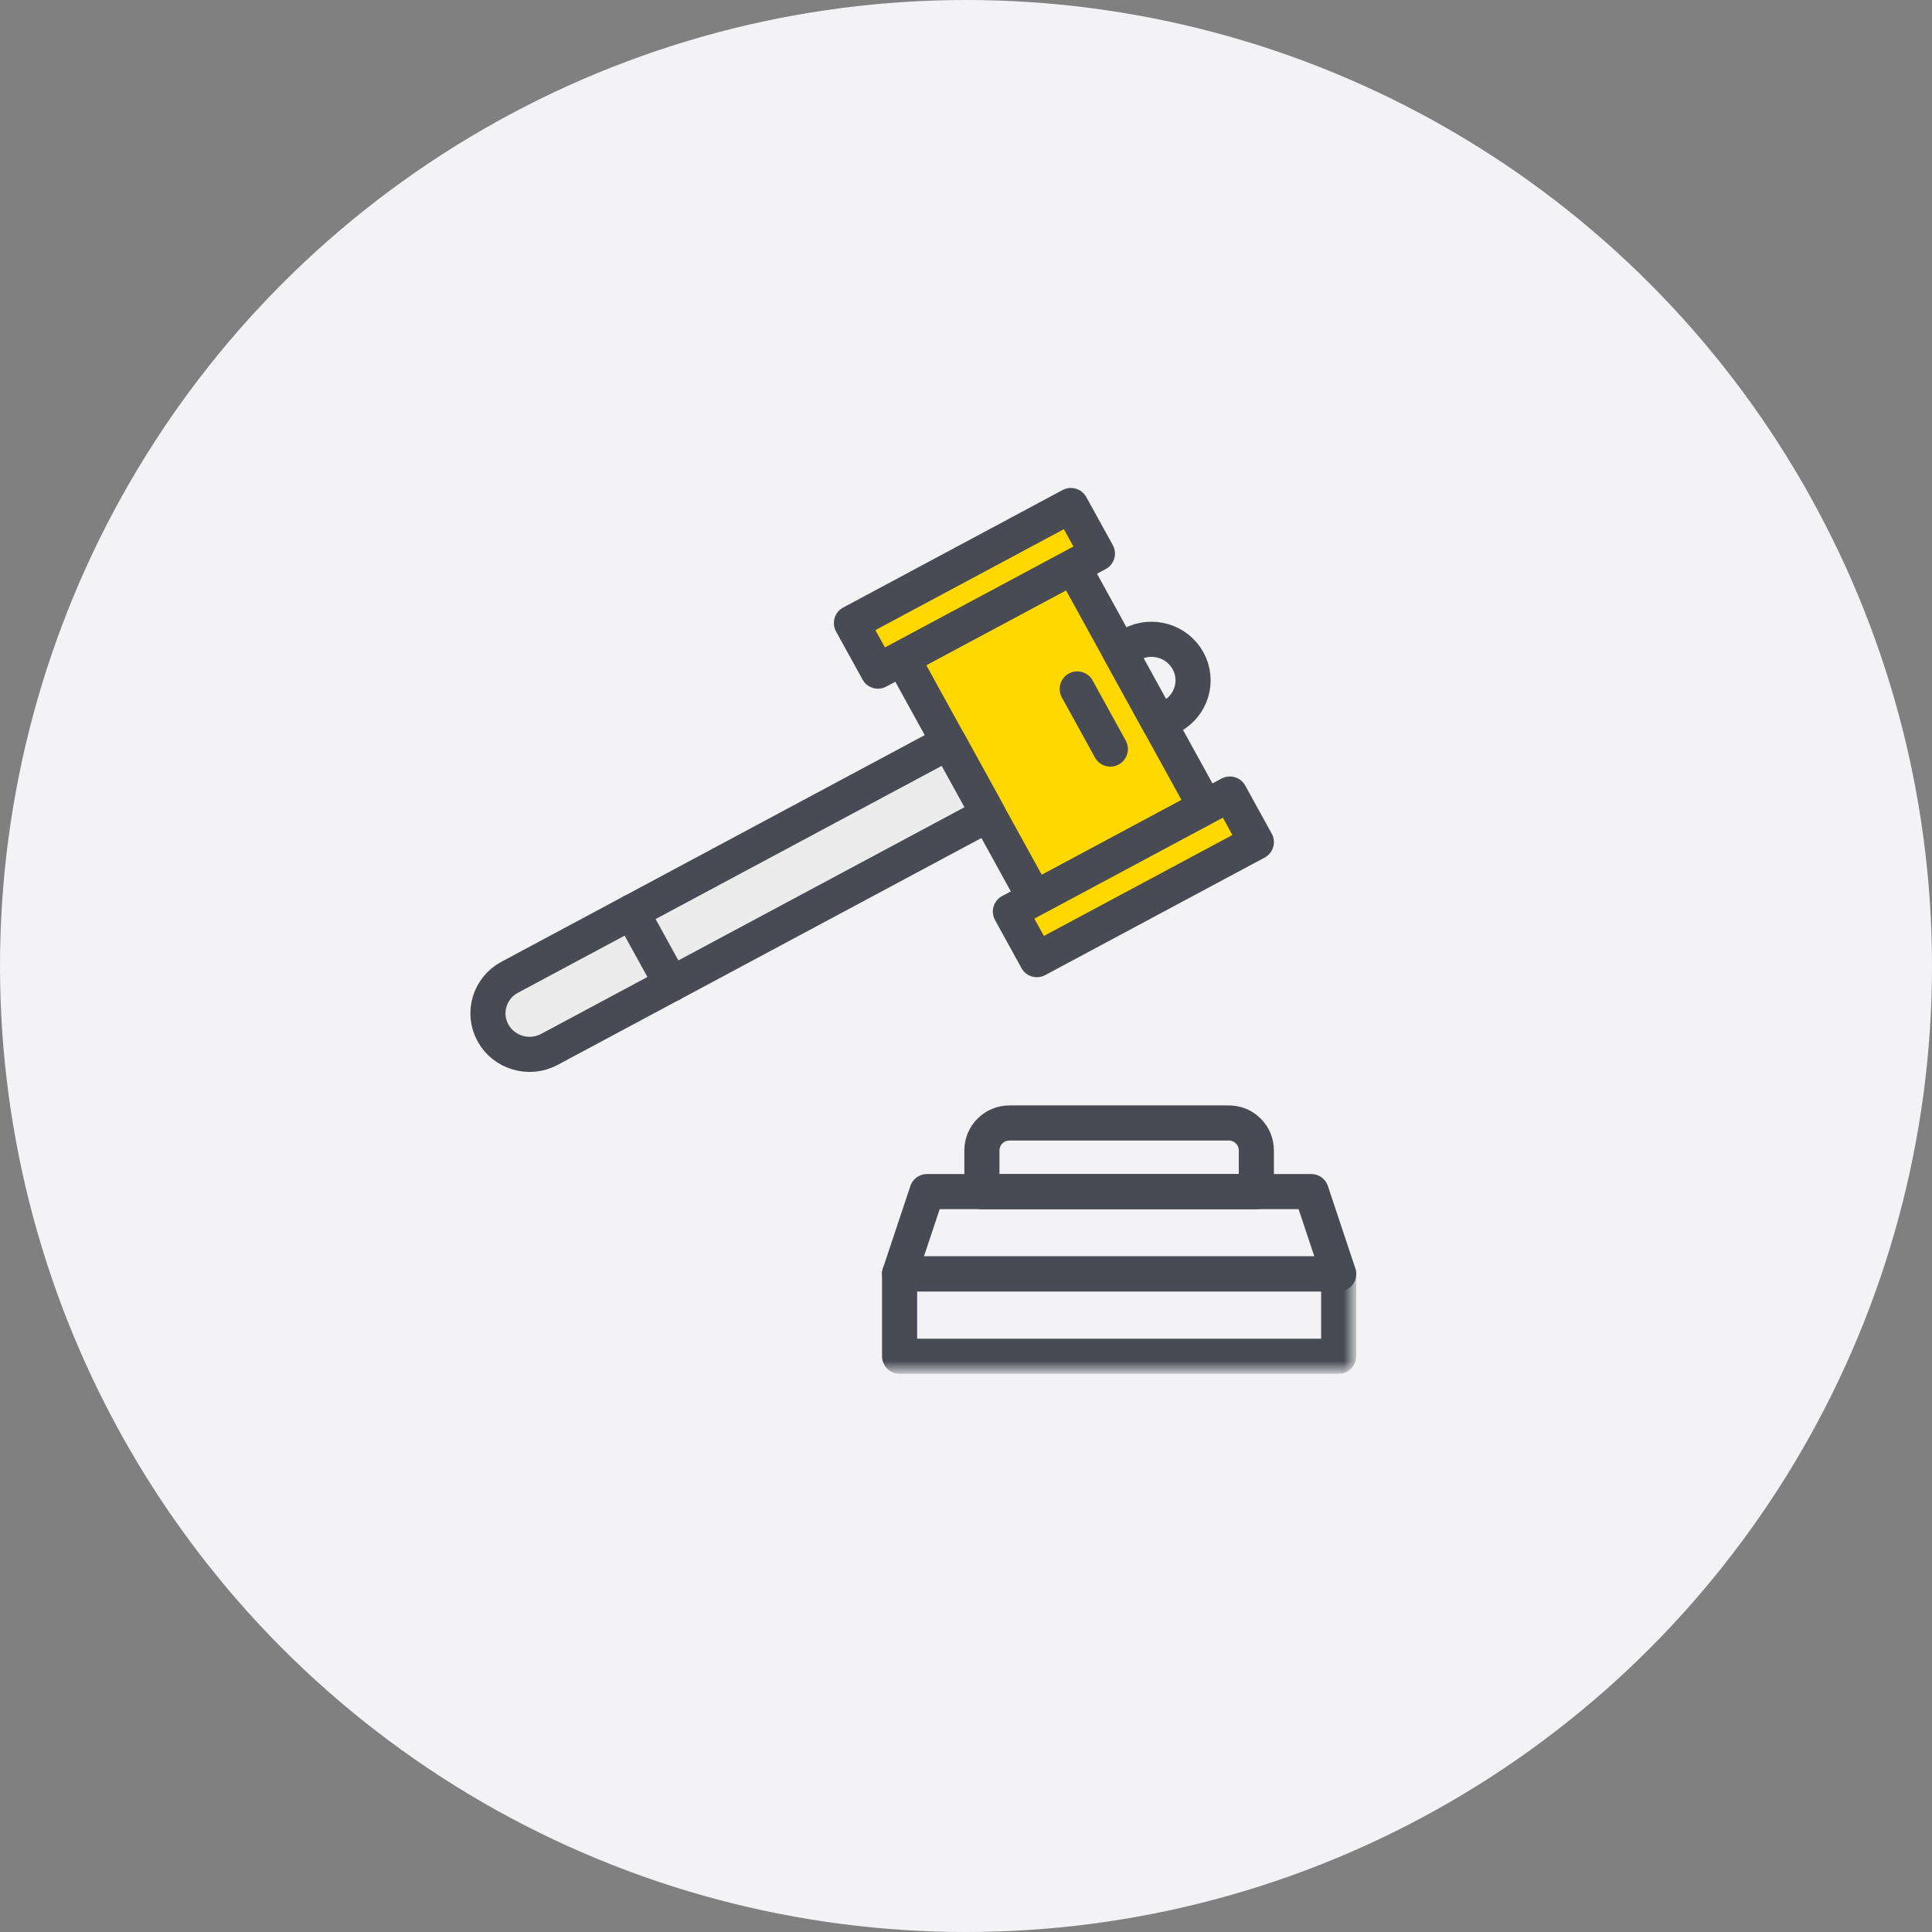<?xml version="1.0" encoding="UTF-8"?>
<svg width="110px" height="110px" viewBox="0 0 110 110" version="1.1" xmlns="http://www.w3.org/2000/svg" xmlns:xlink="http://www.w3.org/1999/xlink">
    <rect x="0" y="0" width="110" height="110" fill="#808080" stroke="none"/>
    <!-- Generator: Sketch 41.2 (35397) - http://www.bohemiancoding.com/sketch -->
    <title>icon_right_choose_new</title>
    <desc>Created with Sketch.</desc>
    <defs>
        <polygon id="path-1" points="0 50 50 50 50 0 0 0"></polygon>
    </defs>
    <g id="Page-1" stroke="none" stroke-width="1" fill="none" fill-rule="evenodd">
        <g id="新人指南" transform="translate(-251, -2601)">
            <g id="为什么选择有娱" transform="translate(0, 2412)">
                <g id="Group-24" transform="translate(206, 72)">
                    <g id="ICON" transform="translate(0, 117)">
                        <g id="Group-14">
                            <g id="icon_right_choose_new" transform="translate(45, 0)">
                                <circle id="Oval" fill="#F3F3F5" cx="55" cy="55" r="55"></circle>
                                <g id="Page-1" transform="translate(27, 28)">
                                    <polygon id="Stroke-1" stroke="#484B53" stroke-width="2" stroke-linecap="round" stroke-linejoin="round" points="49.219 44.531 24.219 44.531 25.781 39.844 47.656 39.844"></polygon>
                                    <path d="M44.531,39.844 L28.906,39.844 L28.906,37.5 C28.906,36.638 29.606,35.938 30.469,35.938 L42.969,35.938 C43.831,35.938 44.531,36.638 44.531,37.5 L44.531,39.844 Z" id="Stroke-3" stroke="#484B53" stroke-width="2" stroke-linecap="round" stroke-linejoin="round"></path>
                                    <polygon id="Stroke-5" stroke="#484B53" stroke-width="2" stroke-linecap="round" stroke-linejoin="round" fill="#FFD800" points="41.634 17.952 31.916 23.157 24.374 9.467 34.094 4.263"></polygon>
                                    <polygon id="Stroke-7" stroke="#484B53" stroke-width="2" stroke-linecap="round" stroke-linejoin="round" fill="#FFD800" points="35.482 3.519 22.986 10.21 21.477 7.473 33.973 0.782"></polygon>
                                    <polygon id="Stroke-9" stroke="#484B53" stroke-width="2" stroke-linecap="round" stroke-linejoin="round" fill="#FFD800" points="44.531 19.946 32.035 26.638 30.527 23.9 43.023 17.209"></polygon>
                                    <path d="M29.276,18.365 L4.283,31.747 C3.133,32.364 1.694,31.943 1.069,30.81 C0.444,29.675 0.871,28.256 2.02,27.641 L27.014,14.258 L29.276,18.365 Z" id="Stroke-11" stroke="#484B53" stroke-width="2" stroke-linecap="round" stroke-linejoin="round" fill="#ECECEC"></path>
                                    <path d="M8.963,23.924 L11.226,28.03" id="Stroke-13" stroke="#484B53" stroke-width="2" stroke-linecap="round" stroke-linejoin="round"></path>
                                    <path d="M39.69,12.789 L38.995,13.161 L36.733,9.054 L37.427,8.682 C38.577,8.066 40.016,8.486 40.641,9.62 C41.266,10.755 40.84,12.173 39.69,12.789 Z" id="Stroke-15" stroke="#484B53" stroke-width="2" stroke-linecap="round" stroke-linejoin="round"></path>
                                    <path d="M34.333,11.225 L36.218,14.648" id="Stroke-17" stroke="#484B53" stroke-width="2" stroke-linecap="round" stroke-linejoin="round"></path>
                                    <path id="Stroke-19" stroke="#484B53" stroke-width="2" stroke-linecap="round" stroke-linejoin="round"></path>
                                    <mask id="mask-2" fill="white">
                                        <use xlink:href="#path-1"></use>
                                    </mask>
                                    <g id="Clip-22"></g>
                                    <polygon id="Stroke-21" stroke="#484B53" stroke-width="2" stroke-linecap="round" stroke-linejoin="round" mask="url(#mask-2)" points="24.219 49.219 49.219 49.219 49.219 44.531 24.219 44.531"></polygon>
                                </g>
                            </g>
                        </g>
                    </g>
                </g>
            </g>
        </g>
    </g>
</svg>